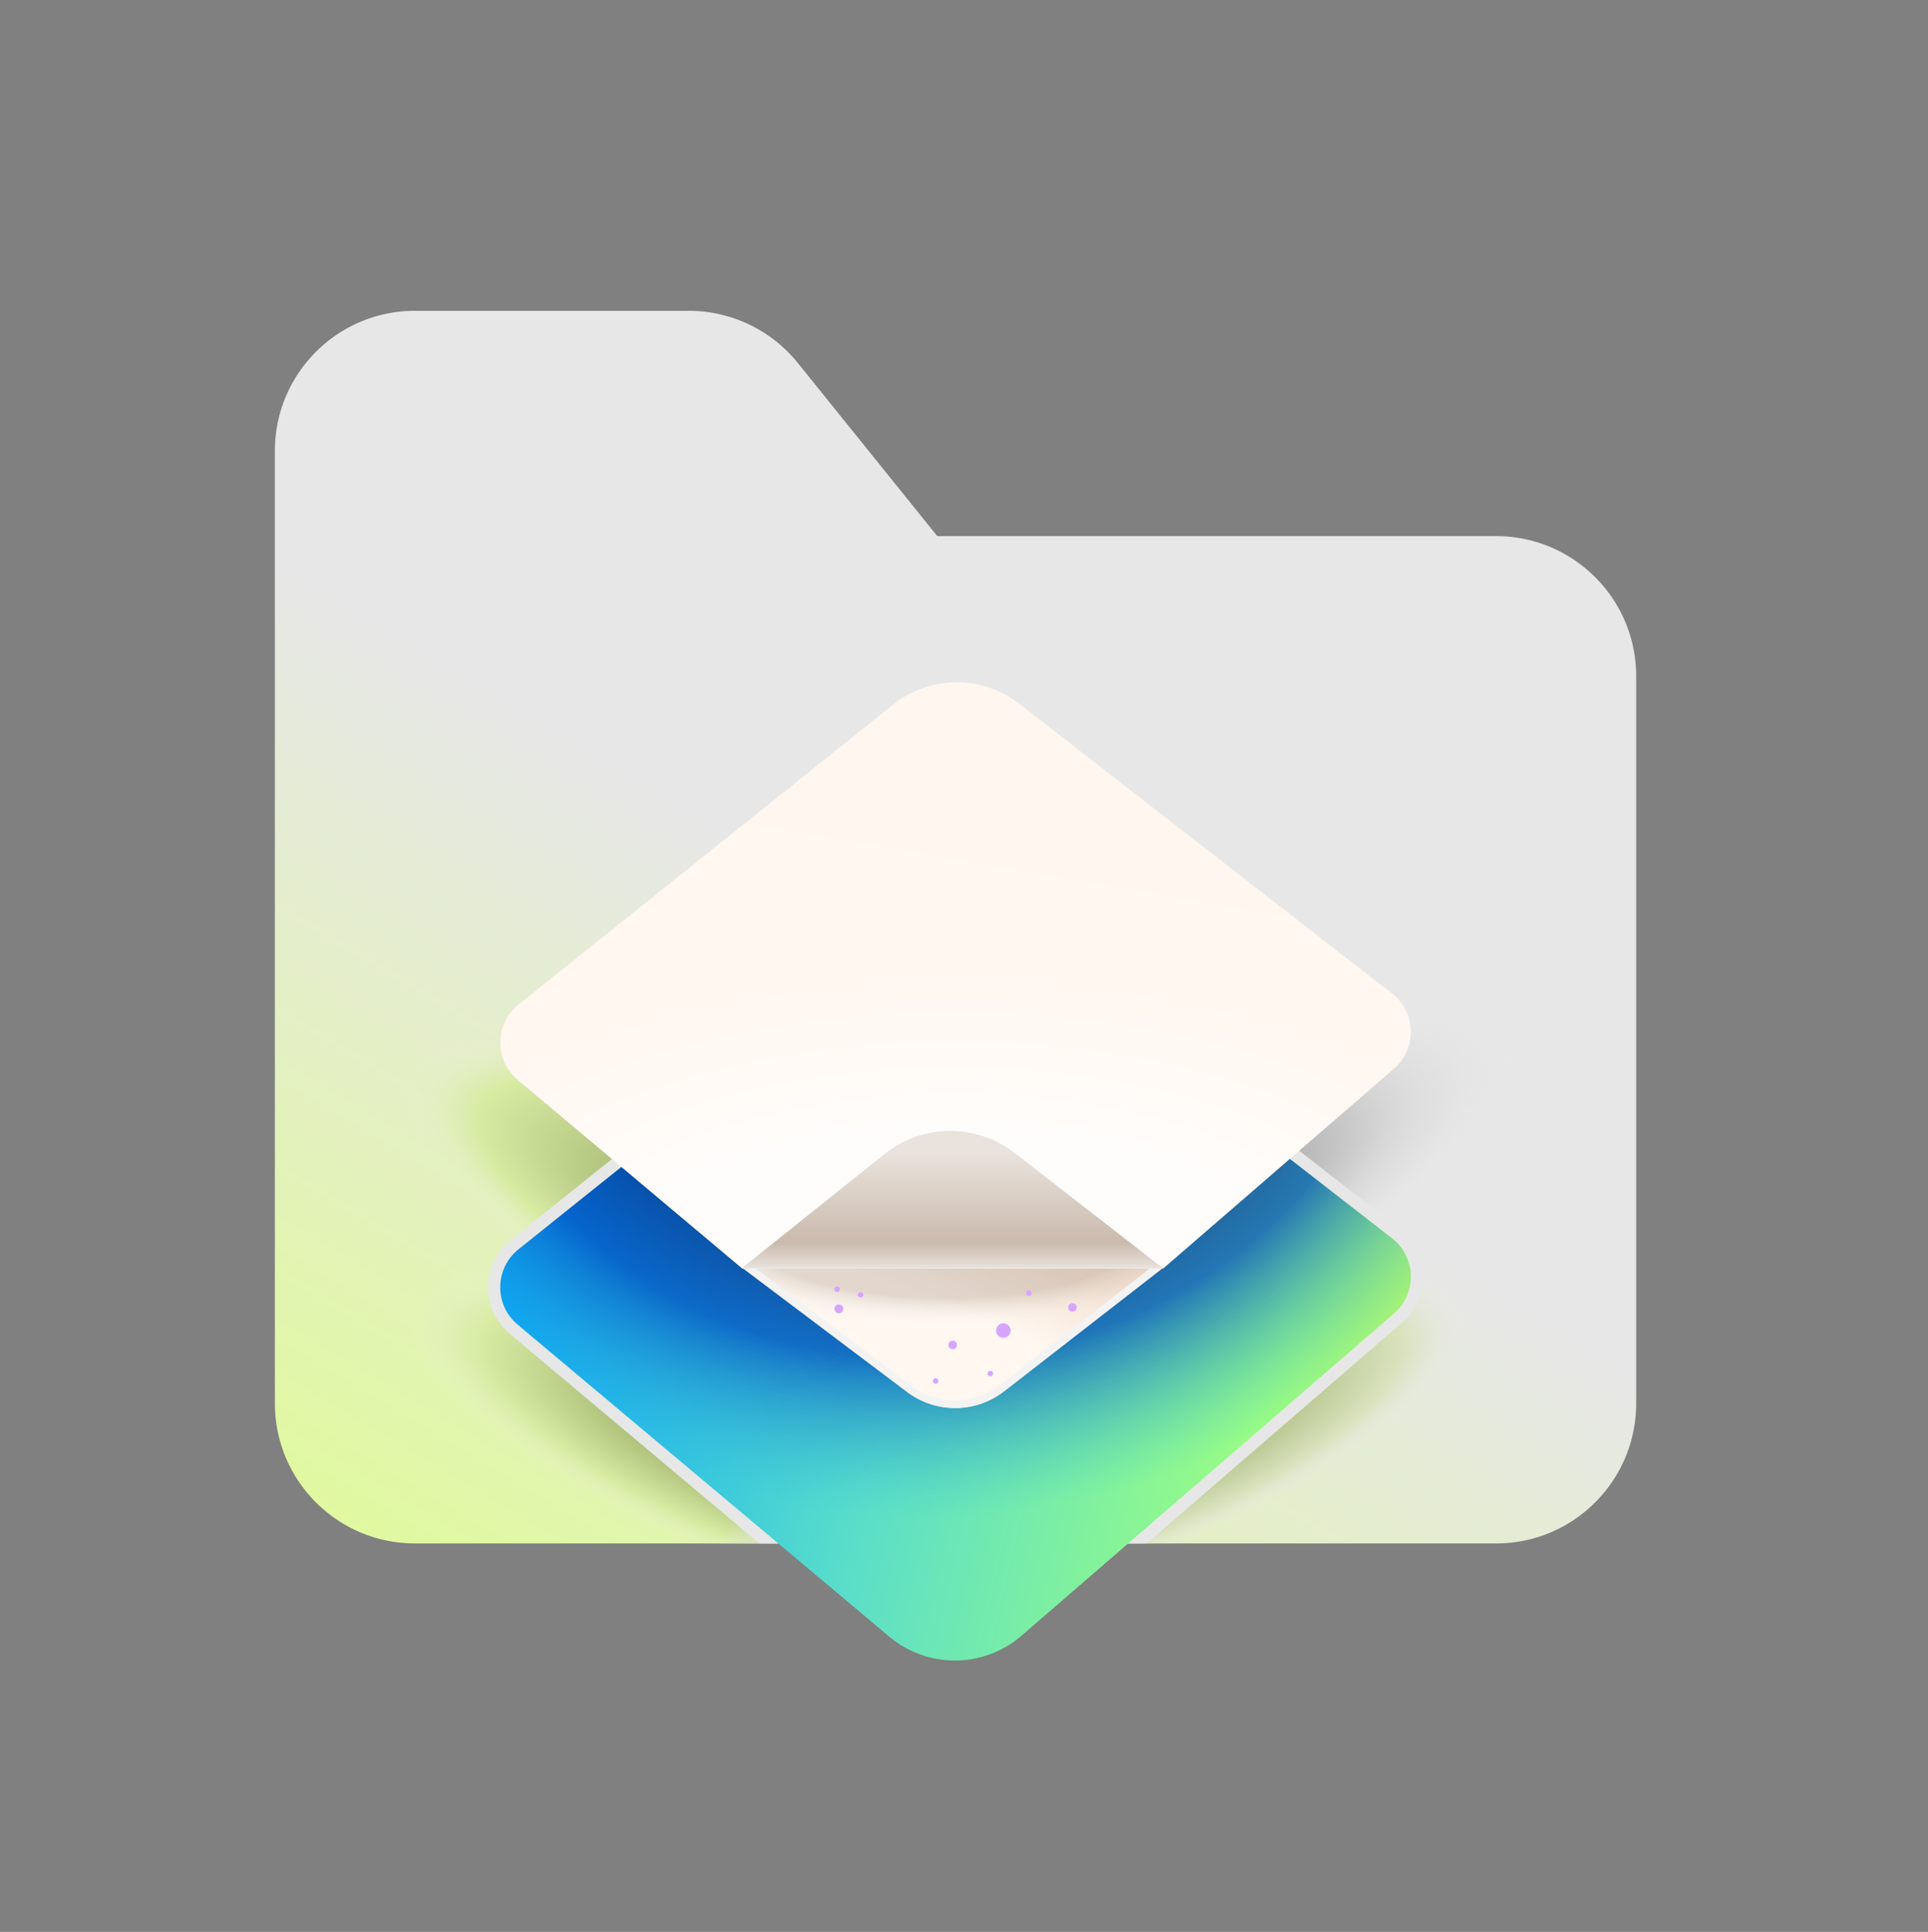 <svg width="512" height="513" viewBox="0 0 512 513" fill="none" xmlns="http://www.w3.org/2000/svg"><rect x="0" y="0" width="512" height="513" fill="#808080" stroke="none"/><path d="M110.206 82.531C89.658 82.531 73 99.19 73 119.738V372.64c0 20.548 16.658 37.206 37.206 37.206h287.092c20.548 0 37.206-16.658 37.206-37.206V179.569c0-20.548-16.658-37.206-37.206-37.206H248.906l-37.028-45.966a37.207 37.207 0 0 0-28.975-13.866h-72.697Z" fill="url(#a)"/><path d="M110.206 82.531C89.658 82.531 73 99.19 73 119.738V372.64c0 20.548 16.658 37.206 37.206 37.206h287.092c20.548 0 37.206-16.658 37.206-37.206V179.569c0-20.548-16.658-37.206-37.206-37.206H248.906l-37.028-45.966a37.207 37.207 0 0 0-28.975-13.866h-72.697Z" fill="url(#b)"/><path d="M110.206 82.531C89.658 82.531 73 99.19 73 119.738V372.64c0 20.548 16.658 37.206 37.206 37.206h287.092c20.548 0 37.206-16.658 37.206-37.206V179.569c0-20.548-16.658-37.206-37.206-37.206H248.906l-37.028-45.966a37.207 37.207 0 0 0-28.975-13.866h-72.697Z" fill="url(#c)"/><path d="M110.206 82.531C89.658 82.531 73 99.19 73 119.738V372.64c0 20.548 16.658 37.206 37.206 37.206h287.092c20.548 0 37.206-16.658 37.206-37.206V179.569c0-20.548-16.658-37.206-37.206-37.206H248.906l-37.028-45.966a37.207 37.207 0 0 0-28.975-13.866h-72.697Z" fill="url(#d)"/><path d="M110.206 82.531C89.658 82.531 73 99.19 73 119.738V372.64c0 20.548 16.658 37.206 37.206 37.206h287.092c20.548 0 37.206-16.658 37.206-37.206V179.569c0-20.548-16.658-37.206-37.206-37.206H248.906l-37.028-45.966a37.207 37.207 0 0 0-28.975-13.866h-72.697Z" fill="url(#e)"/><path d="m304.534 409.846 67.775-58.622c7.701-6.66 7.386-18.699-.653-24.948l-98.978-76.936c-11.072-8.606-26.602-8.494-37.549.271l-99.454 79.627c-7.949 6.364-8.089 18.409-.291 24.957l66.274 55.651h10.039l-72.162-60.595c-4.679-3.929-4.594-11.156.175-14.974l99.454-79.627a23.858 23.858 0 0 1 29.552-.213l98.978 76.936c4.823 3.749 5.013 10.973.392 14.969l-73.42 63.504h9.868Z" fill="url(#f)"/><path d="M237.146 252.13c9.781-7.831 23.657-7.931 33.55-.241l98.979 76.935c6.43 4.999 6.683 14.631.522 19.959l-98.913 85.553c-10.06 8.701-24.949 8.81-35.135.257l-98.69-82.87c-6.238-5.238-6.126-14.874.233-19.966l99.454-79.627Z" fill="url(#g)"/><path d="M237.146 252.13c9.781-7.831 23.657-7.931 33.55-.241l98.979 76.935c6.43 4.999 6.683 14.631.522 19.959l-98.913 85.553c-10.06 8.701-24.949 8.81-35.135.257l-98.69-82.87c-6.238-5.238-6.126-14.874.233-19.966l99.454-79.627Z" fill="url(#h)" fill-opacity=".75"/><path d="m310.75 335.185-44.2 34.334a21.21 21.21 0 0 1-25.683.076l-45.679-34.41H310.75Z" fill="url(#i)"/><path d="m310.75 335.185-44.2 34.334a21.21 21.21 0 0 1-25.683.076l-45.679-34.41H310.75Z" fill="url(#j)" fill-opacity=".4"/><path d="M223.027 342.361a.726.726 0 1 1-1.452.002.726.726 0 0 1 1.452-.002Zm50.162 1.761a.726.726 0 1 0 .002-1.452.726.726 0 0 0-.002 1.452Zm11.616 4.19a1.136 1.136 0 1 0 0-2.272 1.136 1.136 0 0 0 0 2.272Zm-16.425 4.996a1.92 1.92 0 1 1-3.841 0 1.92 1.92 0 0 1 3.841 0Zm-14.233 3.836a1.137 1.137 0 1 1-2.274 0 1.137 1.137 0 0 1 2.274 0Zm9.572 7.61a.726.726 0 1 1-1.452 0 .726.726 0 0 1 1.452 0Zm-35.207-20.213a.727.727 0 1 0 0-1.454.727.727 0 0 0 0 1.454Zm-4.578 3.007a1.18 1.18 0 1 1-2.36 0 1.18 1.18 0 0 1 2.36 0Zm24.541 19.889a.727.727 0 1 0 0-1.454.727.727 0 0 0 0 1.454Z" fill="#D6A5FF"/><path d="M270.696 186.885c-9.893-7.69-23.769-7.59-33.55.242l-99.454 79.627c-6.359 5.091-6.471 14.727-.233 19.966l59.636 50.076h111.807l61.295-53.016c6.161-5.329 5.908-14.96-.522-19.959l-98.979-76.936Z" fill="url(#k)"/><path d="M270.696 186.885c-9.893-7.69-23.769-7.59-33.55.242l-99.454 79.627c-6.359 5.091-6.471 14.727-.233 19.966l59.636 50.076h111.807l61.295-53.016c6.161-5.329 5.908-14.96-.522-19.959l-98.979-76.936Z" fill="url(#l)" fill-opacity=".8"/><path d="M234.893 306.433c10.088-8.078 24.401-8.18 34.605-.249l39.382 30.612H196.97l37.923-30.363Z" fill="url(#m)"/><path d="M234.893 306.433c10.088-8.078 24.401-8.18 34.605-.249l39.382 30.612H196.97l37.923-30.363Z" fill="url(#n)"/><path d="m197.326 336.796 43.541 32.799a21.21 21.21 0 0 0 25.683-.076l42.126-32.723h-3.26l-40.082 31.135-.005.005a19.211 19.211 0 0 1-23.256.064l-41.423-31.204h-3.324Z" fill="#F3F3F3"/><defs><radialGradient id="b" cx="0" cy="0" r="1" gradientUnits="userSpaceOnUse" gradientTransform="matrix(-164.614 -64.555 18.759 -47.835 211.792 387.252)"><stop offset=".228" stop-color="#9EB06B"/><stop offset=".511" stop-color="#D8EBA3"/><stop offset=".624" stop-color="#E6EFCC" stop-opacity="0"/></radialGradient><radialGradient id="c" cx="0" cy="0" r="1" gradientUnits="userSpaceOnUse" gradientTransform="rotate(-155.881 145.983 144.276) scale(194.505 56.522)"><stop offset=".228" stop-color="#9EB06B"/><stop offset=".525" stop-color="#D8EBA3"/><stop offset=".624" stop-color="#E6EFCC" stop-opacity="0"/></radialGradient><radialGradient id="d" cx="0" cy="0" r="1" gradientUnits="userSpaceOnUse" gradientTransform="matrix(162.999 -62.942 18.29 47.366 286.845 387.26)"><stop offset=".228" stop-color="#9EB06B"/><stop offset=".524" stop-color="#D9E2BE"/><stop offset=".624" stop-color="#E8E9E3" stop-opacity="0"/></radialGradient><radialGradient id="e" cx="0" cy="0" r="1" gradientUnits="userSpaceOnUse" gradientTransform="matrix(165.421 -83.517 24.004 47.544 288.853 332.784)"><stop offset=".228" stop-color="#A0A0A0"/><stop offset=".482" stop-color="#D7D7D7"/><stop offset=".681" stop-color="#E8E8E8" stop-opacity="0"/></radialGradient><radialGradient id="g" cx="0" cy="0" r="1" gradientUnits="userSpaceOnUse" gradientTransform="rotate(-167.412 218.297 178.03) scale(340.643 2454.79)"><stop stop-color="#C8F057"/><stop offset=".179" stop-color="#9AFD83"/><stop offset=".465" stop-color="#5ADEC9"/><stop offset=".792" stop-color="#03A5FF"/><stop offset="1" stop-color="#8763C2"/></radialGradient><radialGradient id="h" cx="0" cy="0" r="1" gradientUnits="userSpaceOnUse" gradientTransform="rotate(87.714 -6.452 252.485) scale(192.226 214.814)"><stop offset=".458" stop-color="#00278A"/><stop offset=".582" stop-color="#004CBF"/><stop offset=".805" stop-color="#34C2DB" stop-opacity="0"/></radialGradient><radialGradient id="j" cx="0" cy="0" r="1" gradientUnits="userSpaceOnUse" gradientTransform="matrix(-75.5 -1.5 .464 -23.371 249 328.935)"><stop offset=".666" stop-color="#B6A698"/><stop offset="1" stop-color="#fff" stop-opacity="0"/></radialGradient><radialGradient id="l" cx="0" cy="0" r="1" gradientUnits="userSpaceOnUse" gradientTransform="matrix(181.242 0 0 98 253.757 357.935)"><stop offset=".559" stop-color="#fff"/><stop offset="1" stop-color="#fff" stop-opacity="0"/></radialGradient><linearGradient id="a" x1="412.595" y1="61.815" x2="64.894" y2="643.142" gradientUnits="userSpaceOnUse"><stop offset=".368" stop-color="#E7E7E7"/><stop offset=".789" stop-color="#DFFF87"/></linearGradient><linearGradient id="f" x1="253.757" y1="246.188" x2="253.757" y2="409.039" gradientUnits="userSpaceOnUse"><stop stop-color="#E7E7E7"/><stop offset=".703" stop-color="#E7E7E7"/></linearGradient><linearGradient id="i" x1="287" y1="308.935" x2="260.554" y2="374.112" gradientUnits="userSpaceOnUse"><stop offset=".084" stop-color="#E7CAB1"/><stop offset=".688" stop-color="#FFF7F0"/></linearGradient><linearGradient id="k" x1="295.749" y1="170.39" x2="247.08" y2="452.883" gradientUnits="userSpaceOnUse"><stop stop-color="#FFF6EF"/><stop offset=".447" stop-color="#FFF7F0"/></linearGradient><linearGradient id="m" x1="252.925" y1="268.633" x2="252.925" y2="392.092" gradientUnits="userSpaceOnUse"><stop offset=".392" stop-color="#F9FDFF"/><stop offset=".954" stop-color="#89D0E6"/></linearGradient><linearGradient id="n" x1="246.001" y1="336.796" x2="246.001" y2="276.935" gradientUnits="userSpaceOnUse"><stop stop-color="#EAE3DD"/><stop offset=".115" stop-color="#CABAAD"/><stop offset=".516" stop-color="#EAE3DD"/></linearGradient></defs></svg>